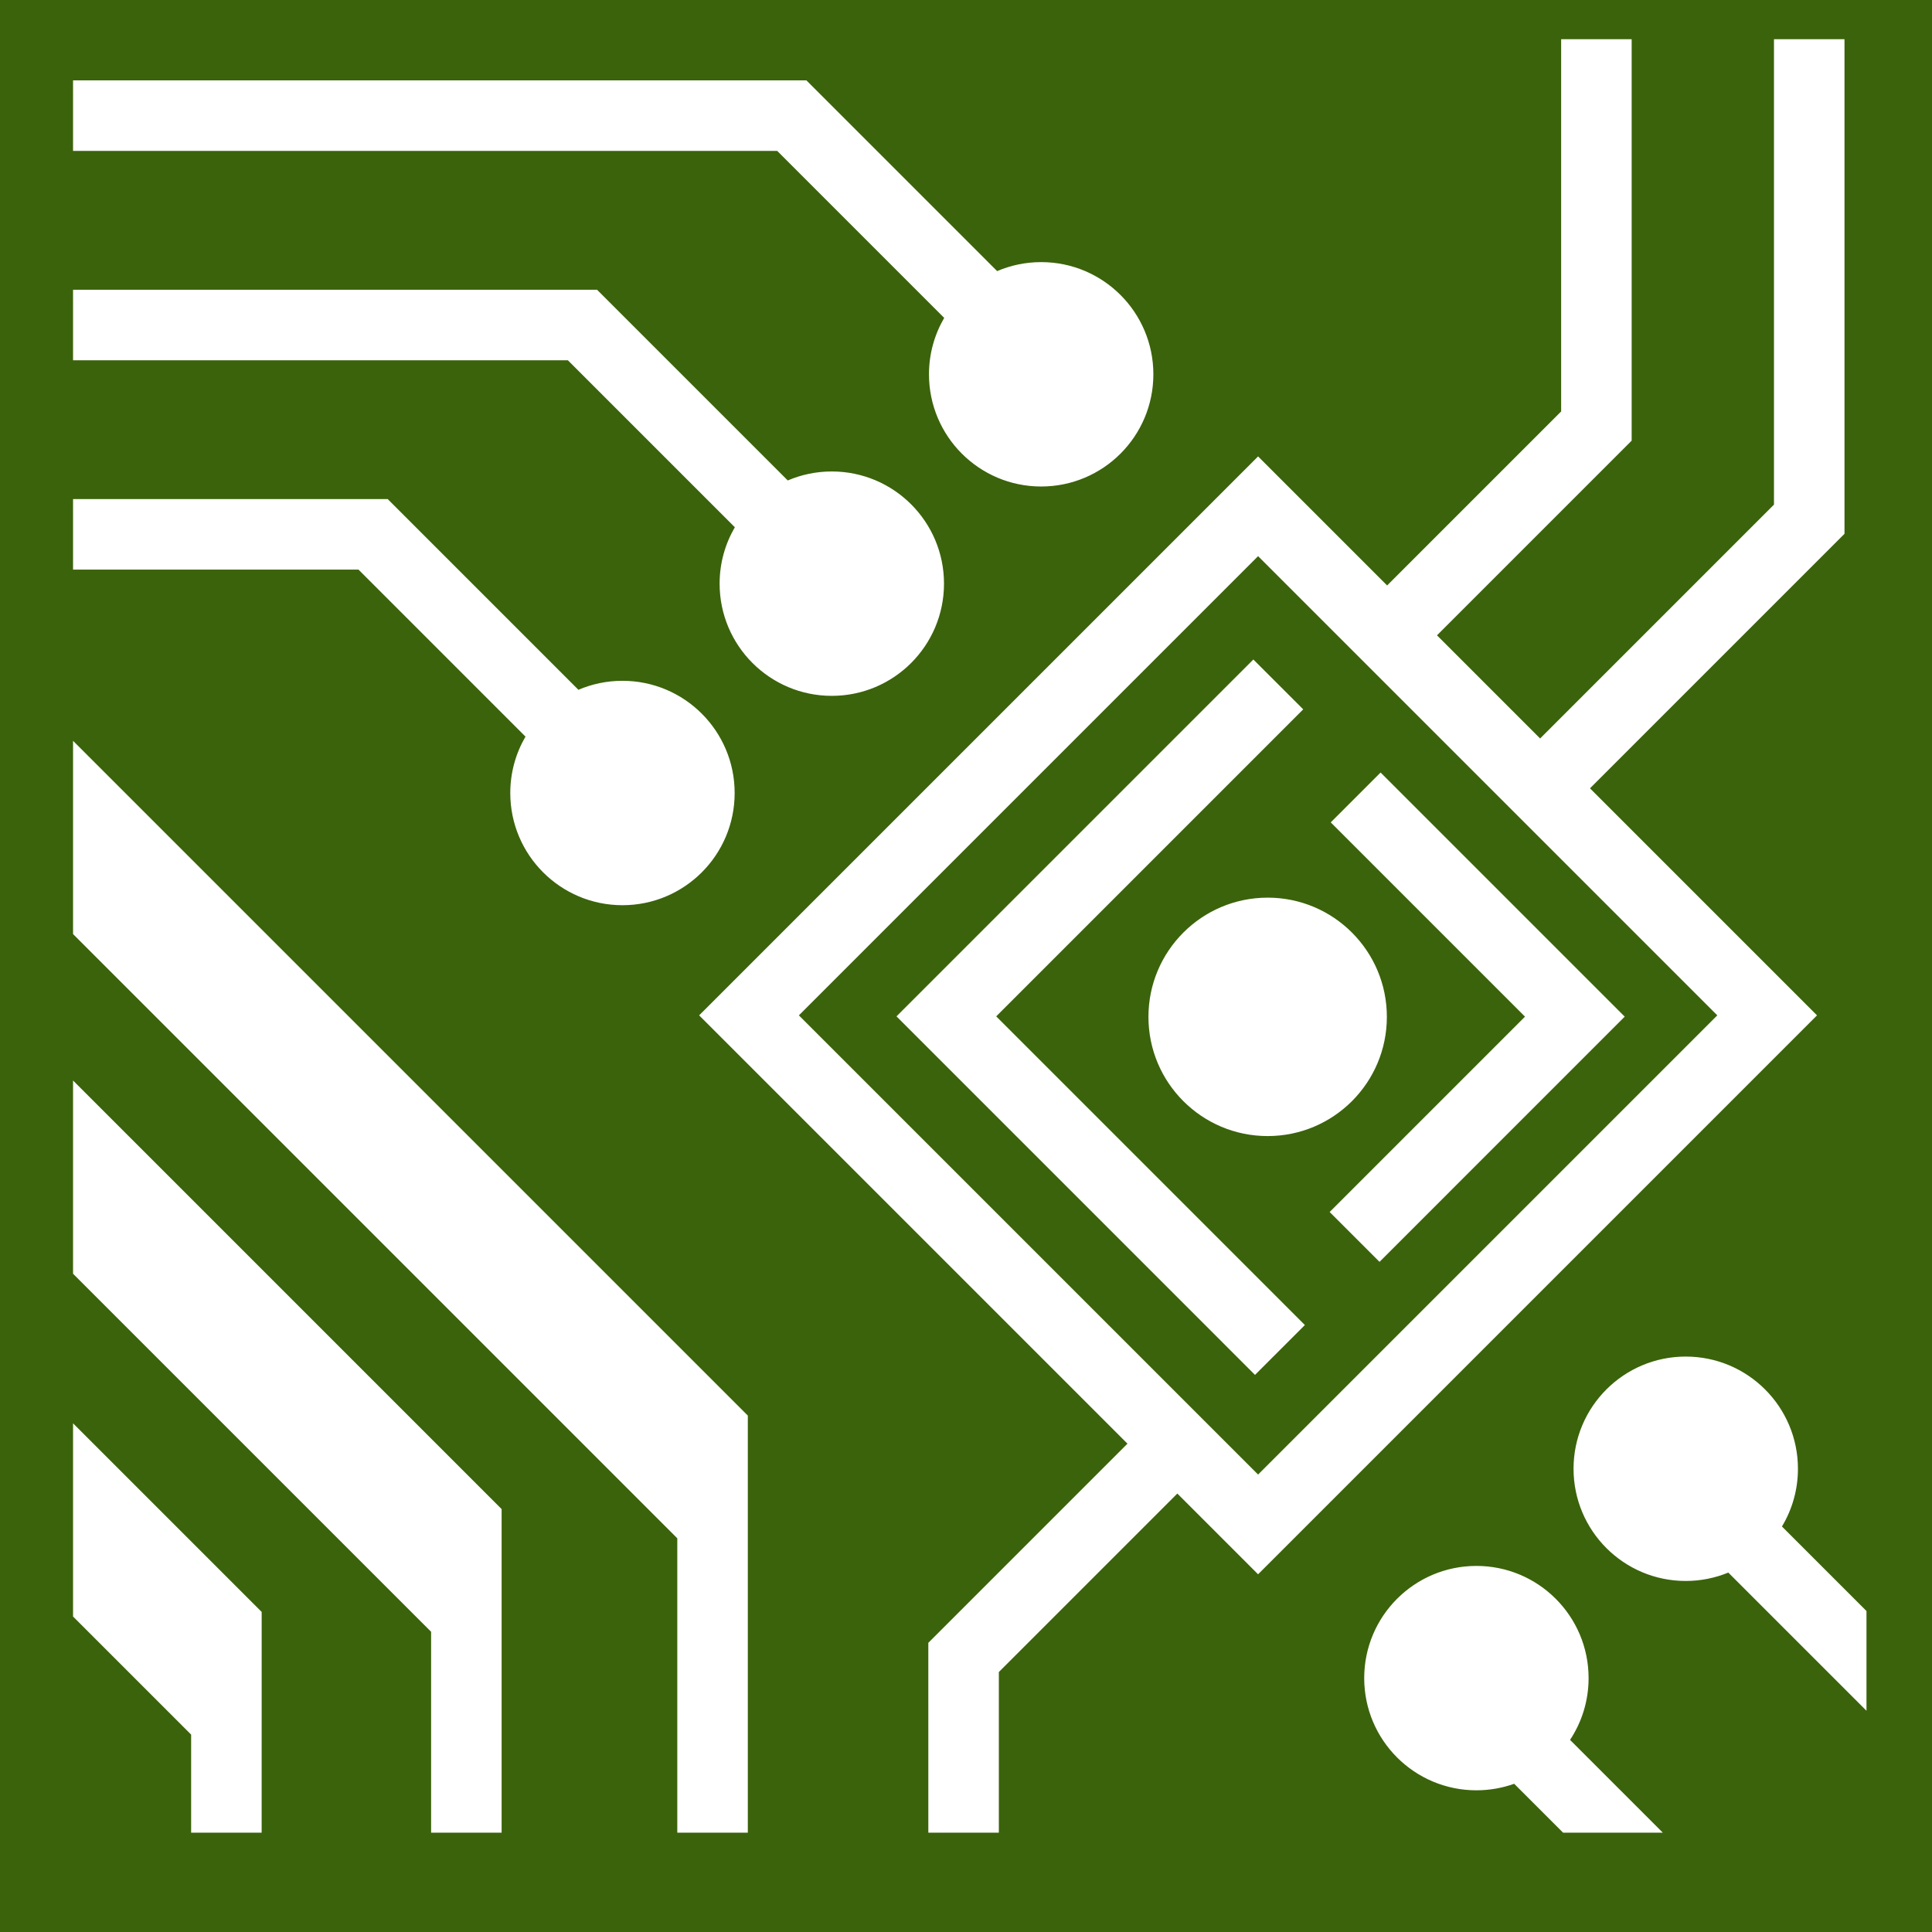<svg style="height: 512px; width: 512px;" xmlns="http://www.w3.org/2000/svg" viewBox="0 0 512 512"><path d="M0 0h512v512H0z" fill="#3b630b" fill-opacity="1"></path><g class="" style="" transform="translate(0,-9)"><path d="M413.72 19.395v98.64l-46.116 46.117-34.198-34.2-6.607 6.61-141.52 141.516 113.513 113.51-52.775 52.773.002 50.31h18.687v-42.568l47.3-47.3 21.4 21.4 148.122-148.124-60.165-60.164 67.447-67.45V19.395h-18.687v123.33l-61.975 61.975-27.332-27.333 51.59-51.59V19.395H413.72zM19.36 30.303V48.99h186.607l44.254 44.254c-2.56 4.393-4.032 9.496-4.032 14.947 0 16.422 13.312 29.736 29.732 29.736s29.732-13.314 29.732-29.735c0-16.42-13.312-29.73-29.732-29.73-4.143 0-8.088.85-11.672 2.382l-50.54-50.54H19.36zm0 55.478v18.69l131.126.003 44.254 44.254c-2.56 4.392-4.035 9.496-4.035 14.947 0 16.42 13.312 29.732 29.732 29.732s29.733-13.312 29.733-29.732-13.312-29.733-29.732-29.733c-4.144 0-8.088.85-11.672 2.382l-50.54-50.54H19.362zm83.386 55.482l-83.385.002v18.69l75.646-.003 44.254 44.26c-2.56 4.39-4.033 9.496-4.033 14.946 0 16.42 13.312 29.733 29.732 29.733s29.73-13.313 29.73-29.734c0-16.42-13.31-29.734-29.73-29.734-4.145 0-8.09.85-11.675 2.383l-50.54-50.543zm230.66 15.12L455.1 278.08 333.406 399.77 211.71 278.08l121.696-121.695zm-1.254 27.388l-94.574 94.574 95.012 95.015 13.215-13.214-81.797-81.8 81.36-81.362-13.216-13.214zm-312.79 21.558v51.207l160.13 160.13v78.005h18.69V384.146L19.362 205.328zm346.51 8.397L352.66 226.94l51.48 51.482-51.77 51.77 13.218 13.214 64.982-64.984-64.695-64.697zm-29.93 33.16c-17.45 0-31.592 14.147-31.592 31.594 0 17.445 14.143 31.59 31.59 31.59 17.45 0 31.593-14.145 31.593-31.59 0-17.45-14.143-31.595-31.592-31.595zM19.36 295.35v51.207l94.886 94.88v53.233h18.688v-85.75L19.362 295.35zm427.378 73.154c-16.42 0-29.732 13.312-29.732 29.732s13.312 29.735 29.732 29.735c3.994 0 7.802-.794 11.28-2.222l36.62 36.615v-26.427l-22.402-22.4c2.688-4.47 4.237-9.704 4.237-15.3 0-16.42-13.314-29.732-29.735-29.732zM19.36 386.19V437.4l31.294 31.29-.002 25.982H69.34l.006-58.496L19.36 386.19zm371.902 37.796c-16.42 0-29.733 13.312-29.733 29.733 0 16.42 13.31 29.73 29.732 29.73 3.513 0 6.882-.612 10.01-1.73l12.955 12.95h26.43l-24.58-24.578c3.104-4.697 4.917-10.322 4.917-16.373 0-16.422-13.312-29.734-29.732-29.734z" fill="#fff" fill-opacity="1"></path></g></svg>